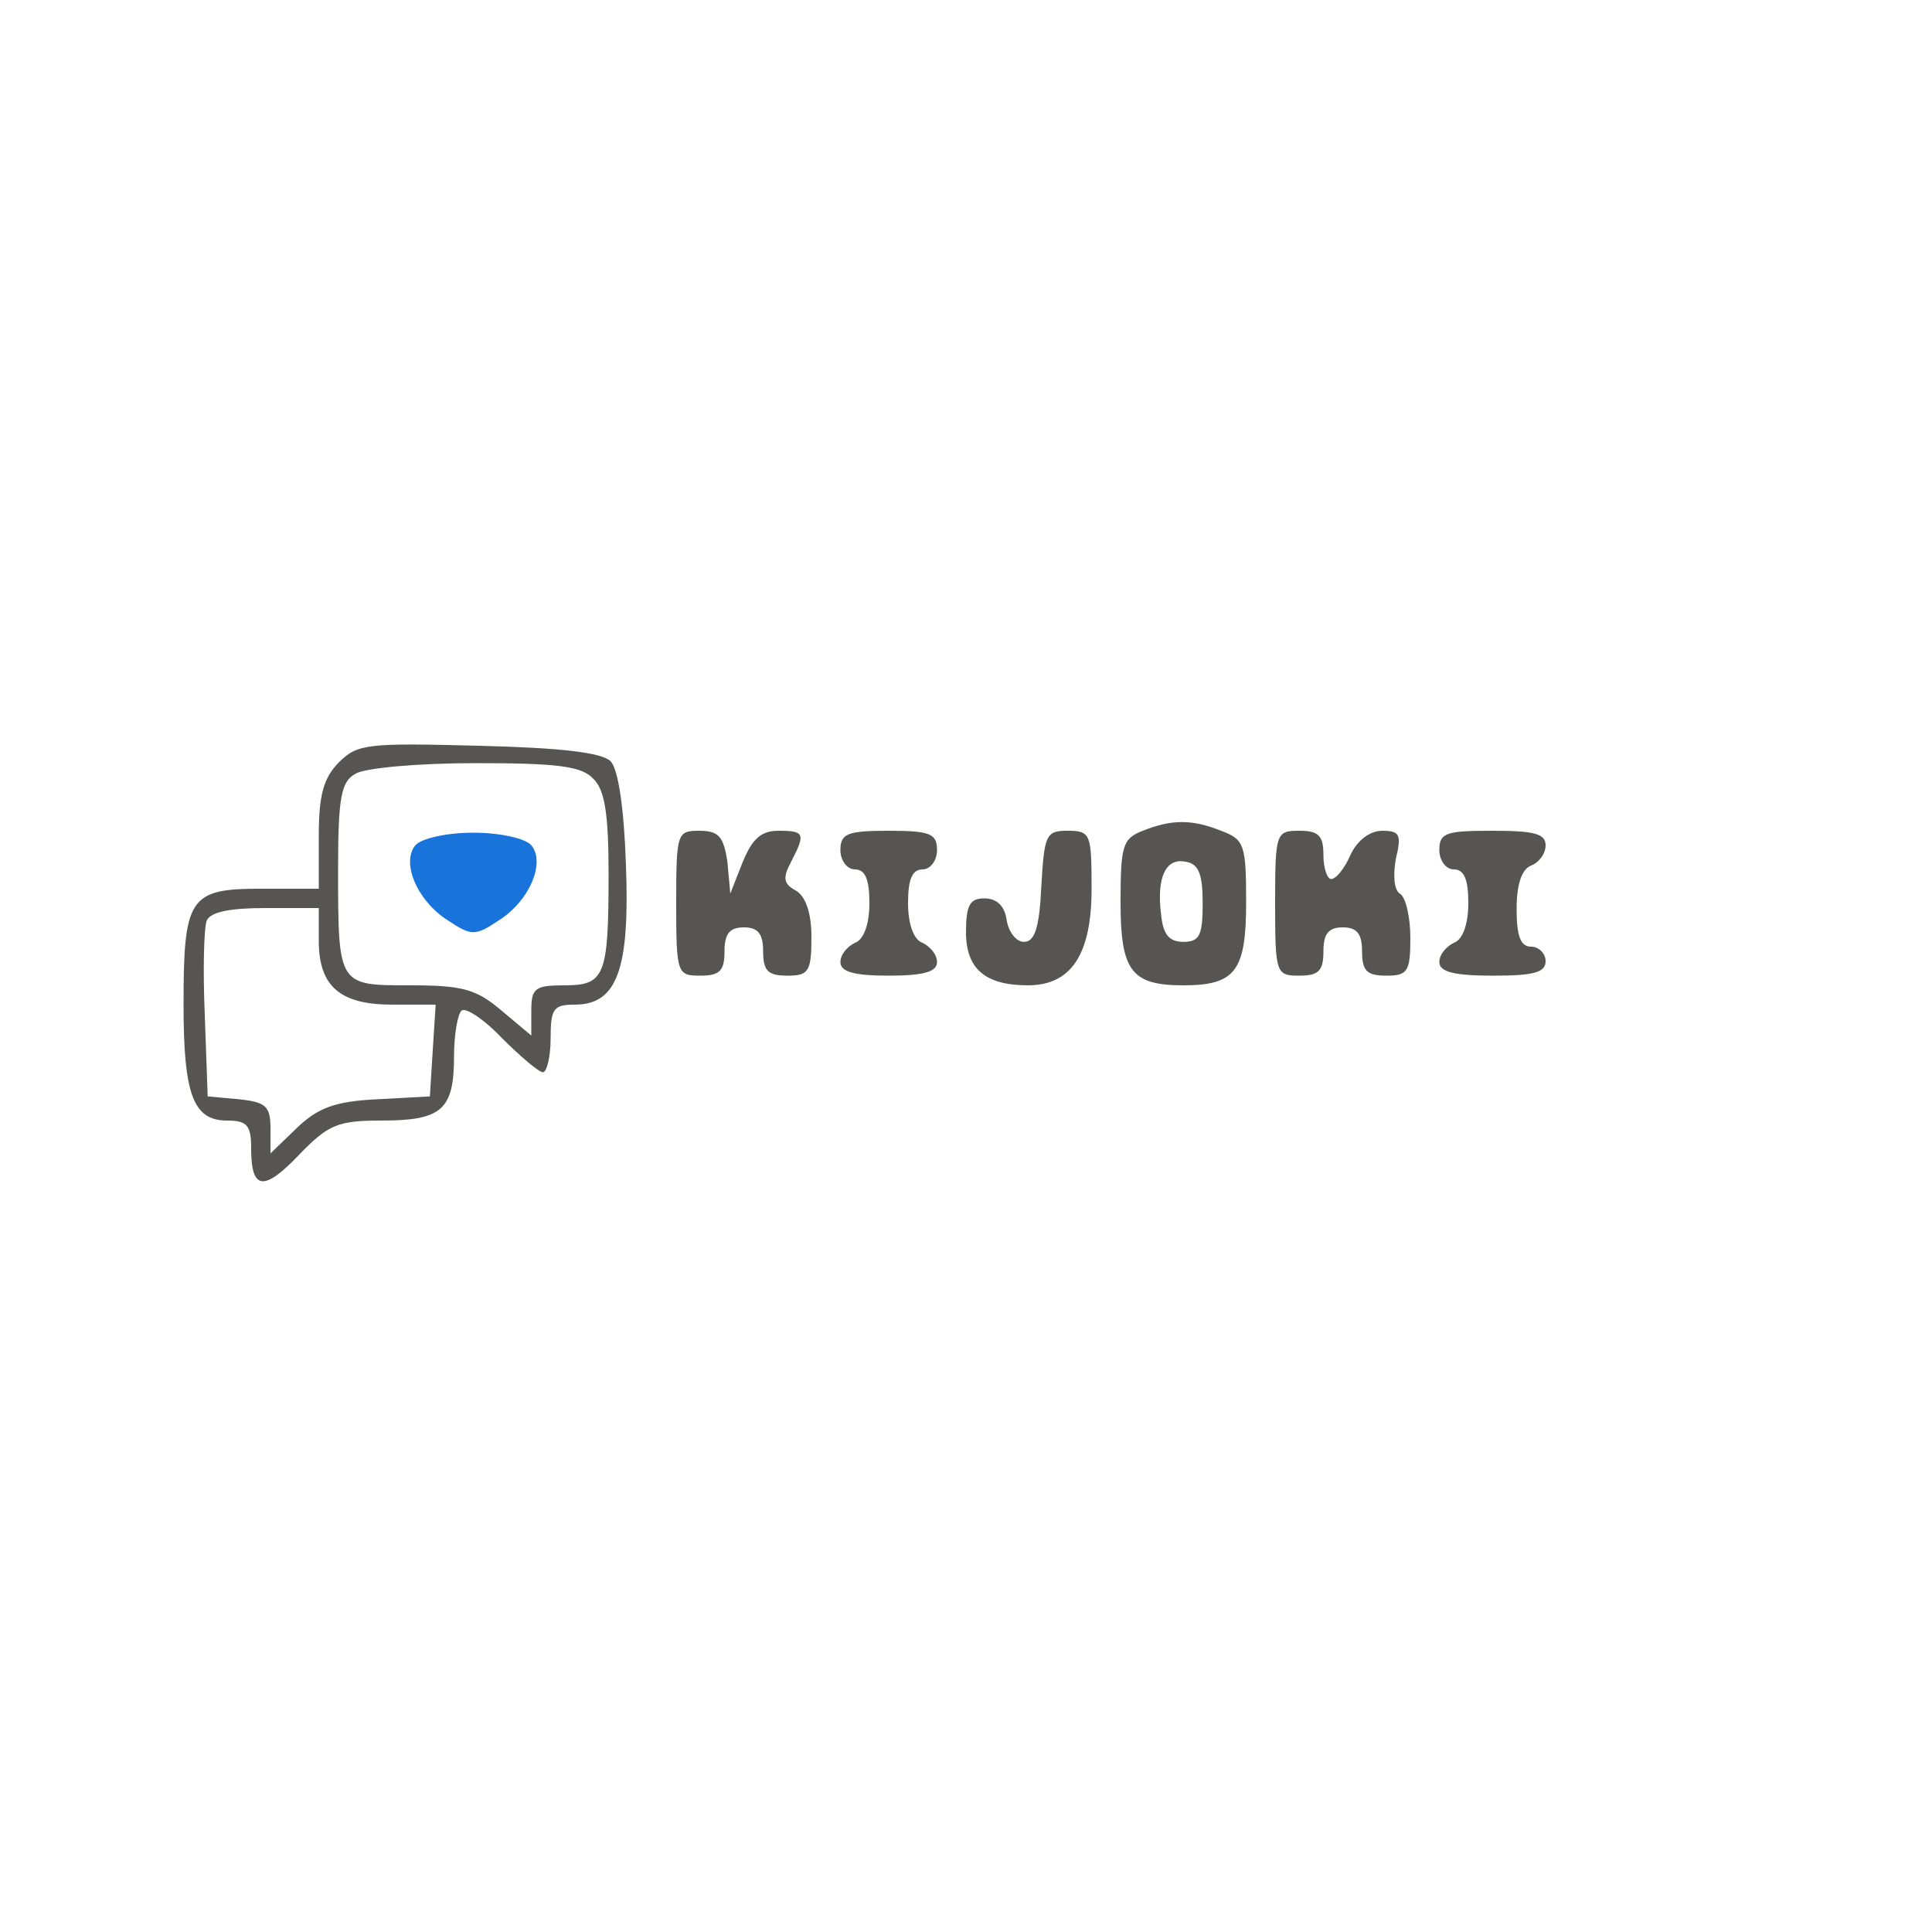 <?xml version="1.0" standalone="no"?>
<!DOCTYPE svg PUBLIC "-//W3C//DTD SVG 20010904//EN"
 "http://www.w3.org/TR/2001/REC-SVG-20010904/DTD/svg10.dtd">
<svg version="1.0" xmlns="http://www.w3.org/2000/svg"
 width="200pt" height="200pt" viewBox="0 0 200 200"
 preserveAspectRatio="xMidYMid meet">

<g transform="translate(0,200) scale(0.1,-0.1)"
fill="#575454" stroke="none">
<path d="M351 1211 c-16 -16 -21 -34 -21 -76 l0 -55 -60 0 c-74 0 -80 -9 -80
-120 0 -93 10 -120 45 -120 21 0 25 -5 25 -29 0 -43 13 -45 50 -6 30 31 40 35
85 35 62 0 75 11 75 66 0 24 4 45 8 48 5 3 24 -10 42 -29 19 -19 38 -35 42
-35 4 0 8 16 8 35 0 31 3 35 25 35 44 0 57 37 53 144 -2 60 -8 100 -16 108 -9
9 -52 14 -137 16 -114 3 -125 2 -144 -17z m263 -17 c12 -11 16 -36 16 -99 0
-106 -4 -115 -46 -115 -30 0 -34 -3 -34 -26 l0 -26 -31 26 c-26 22 -40 26 -94
26 -75 0 -75 -1 -75 120 0 74 3 91 18 99 9 6 65 11 124 11 84 0 110 -3 122
-16z m-284 -168 c0 -47 22 -66 76 -66 l45 0 -3 -47 -3 -48 -55 -3 c-43 -2 -61
-9 -82 -29 l-28 -27 0 26 c0 23 -5 27 -32 30 l-33 3 -3 84 c-2 46 -1 90 2 98
4 9 24 13 61 13 l55 0 0 -34z"/>
<path fill="#1873DB" d="M430 1125 c-15 -18 2 -58 34 -78 24 -16 28 -16 52 0 32 20 49 60 34
78 -6 7 -32 13 -60 13 -28 0 -54 -6 -60 -13z"/>
<path d="M1183 1140 c-21 -8 -23 -16 -23 -74 0 -71 11 -86 65 -86 54 0 65 15
65 86 0 60 -2 65 -26 74 -30 12 -51 12 -81 0z m62 -75 c0 -33 -3 -40 -20 -40
-15 0 -21 8 -23 28 -5 39 5 59 25 55 14 -2 18 -13 18 -43z"/>
<path  d="M700 1065 c0 -73 1 -75 25 -75 20 0 25 5 25 25 0 18 5 25 20 25 15 0
20 -7 20 -25 0 -20 5 -25 25 -25 22 0 25 4 25 40 0 25 -6 42 -16 48 -13 7 -14
13 -5 30 15 29 14 32 -13 32 -18 0 -27 -8 -37 -32 l-13 -33 -3 33 c-4 26 -9
32 -29 32 -23 0 -24 -2 -24 -75z"/>
<path d="M870 1120 c0 -11 7 -20 15 -20 11 0 15 -11 15 -35 0 -22 -6 -38 -15
-41 -8 -4 -15 -12 -15 -20 0 -10 14 -14 50 -14 36 0 50 4 50 14 0 8 -7 16 -15
20 -9 3 -15 19 -15 41 0 24 4 35 15 35 8 0 15 9 15 20 0 17 -7 20 -50 20 -43
0 -50 -3 -50 -20z"/>
<path  d="M1078 1083 c-2 -44 -7 -58 -18 -58 -8 0 -16 10 -18 23 -2 14 -10 22
-23 22 -15 0 -19 -7 -19 -35 0 -38 20 -55 64 -55 45 0 66 32 66 100 0 57 -1
60 -25 60 -22 0 -24 -4 -27 -57z"/>
<path  d="M1320 1065 c0 -73 1 -75 25 -75 20 0 25 5 25 25 0 18 5 25 20 25 15
0 20 -7 20 -25 0 -20 5 -25 25 -25 22 0 25 4 25 39 0 22 -5 43 -11 46 -6 4 -7
19 -4 36 6 25 4 29 -14 29 -13 0 -26 -10 -33 -25 -6 -14 -15 -25 -20 -25 -4 0
-8 11 -8 25 0 20 -5 25 -25 25 -24 0 -25 -2 -25 -75z"/>
<path d="M1490 1120 c0 -11 7 -20 15 -20 11 0 15 -11 15 -35 0 -22 -6 -38 -15
-41 -8 -4 -15 -12 -15 -20 0 -10 15 -14 55 -14 42 0 55 3 55 15 0 8 -7 15 -15
15 -11 0 -15 11 -15 39 0 25 5 41 15 45 8 3 15 12 15 21 0 12 -12 15 -55 15
-48 0 -55 -2 -55 -20z"/>
</g>
</svg>
